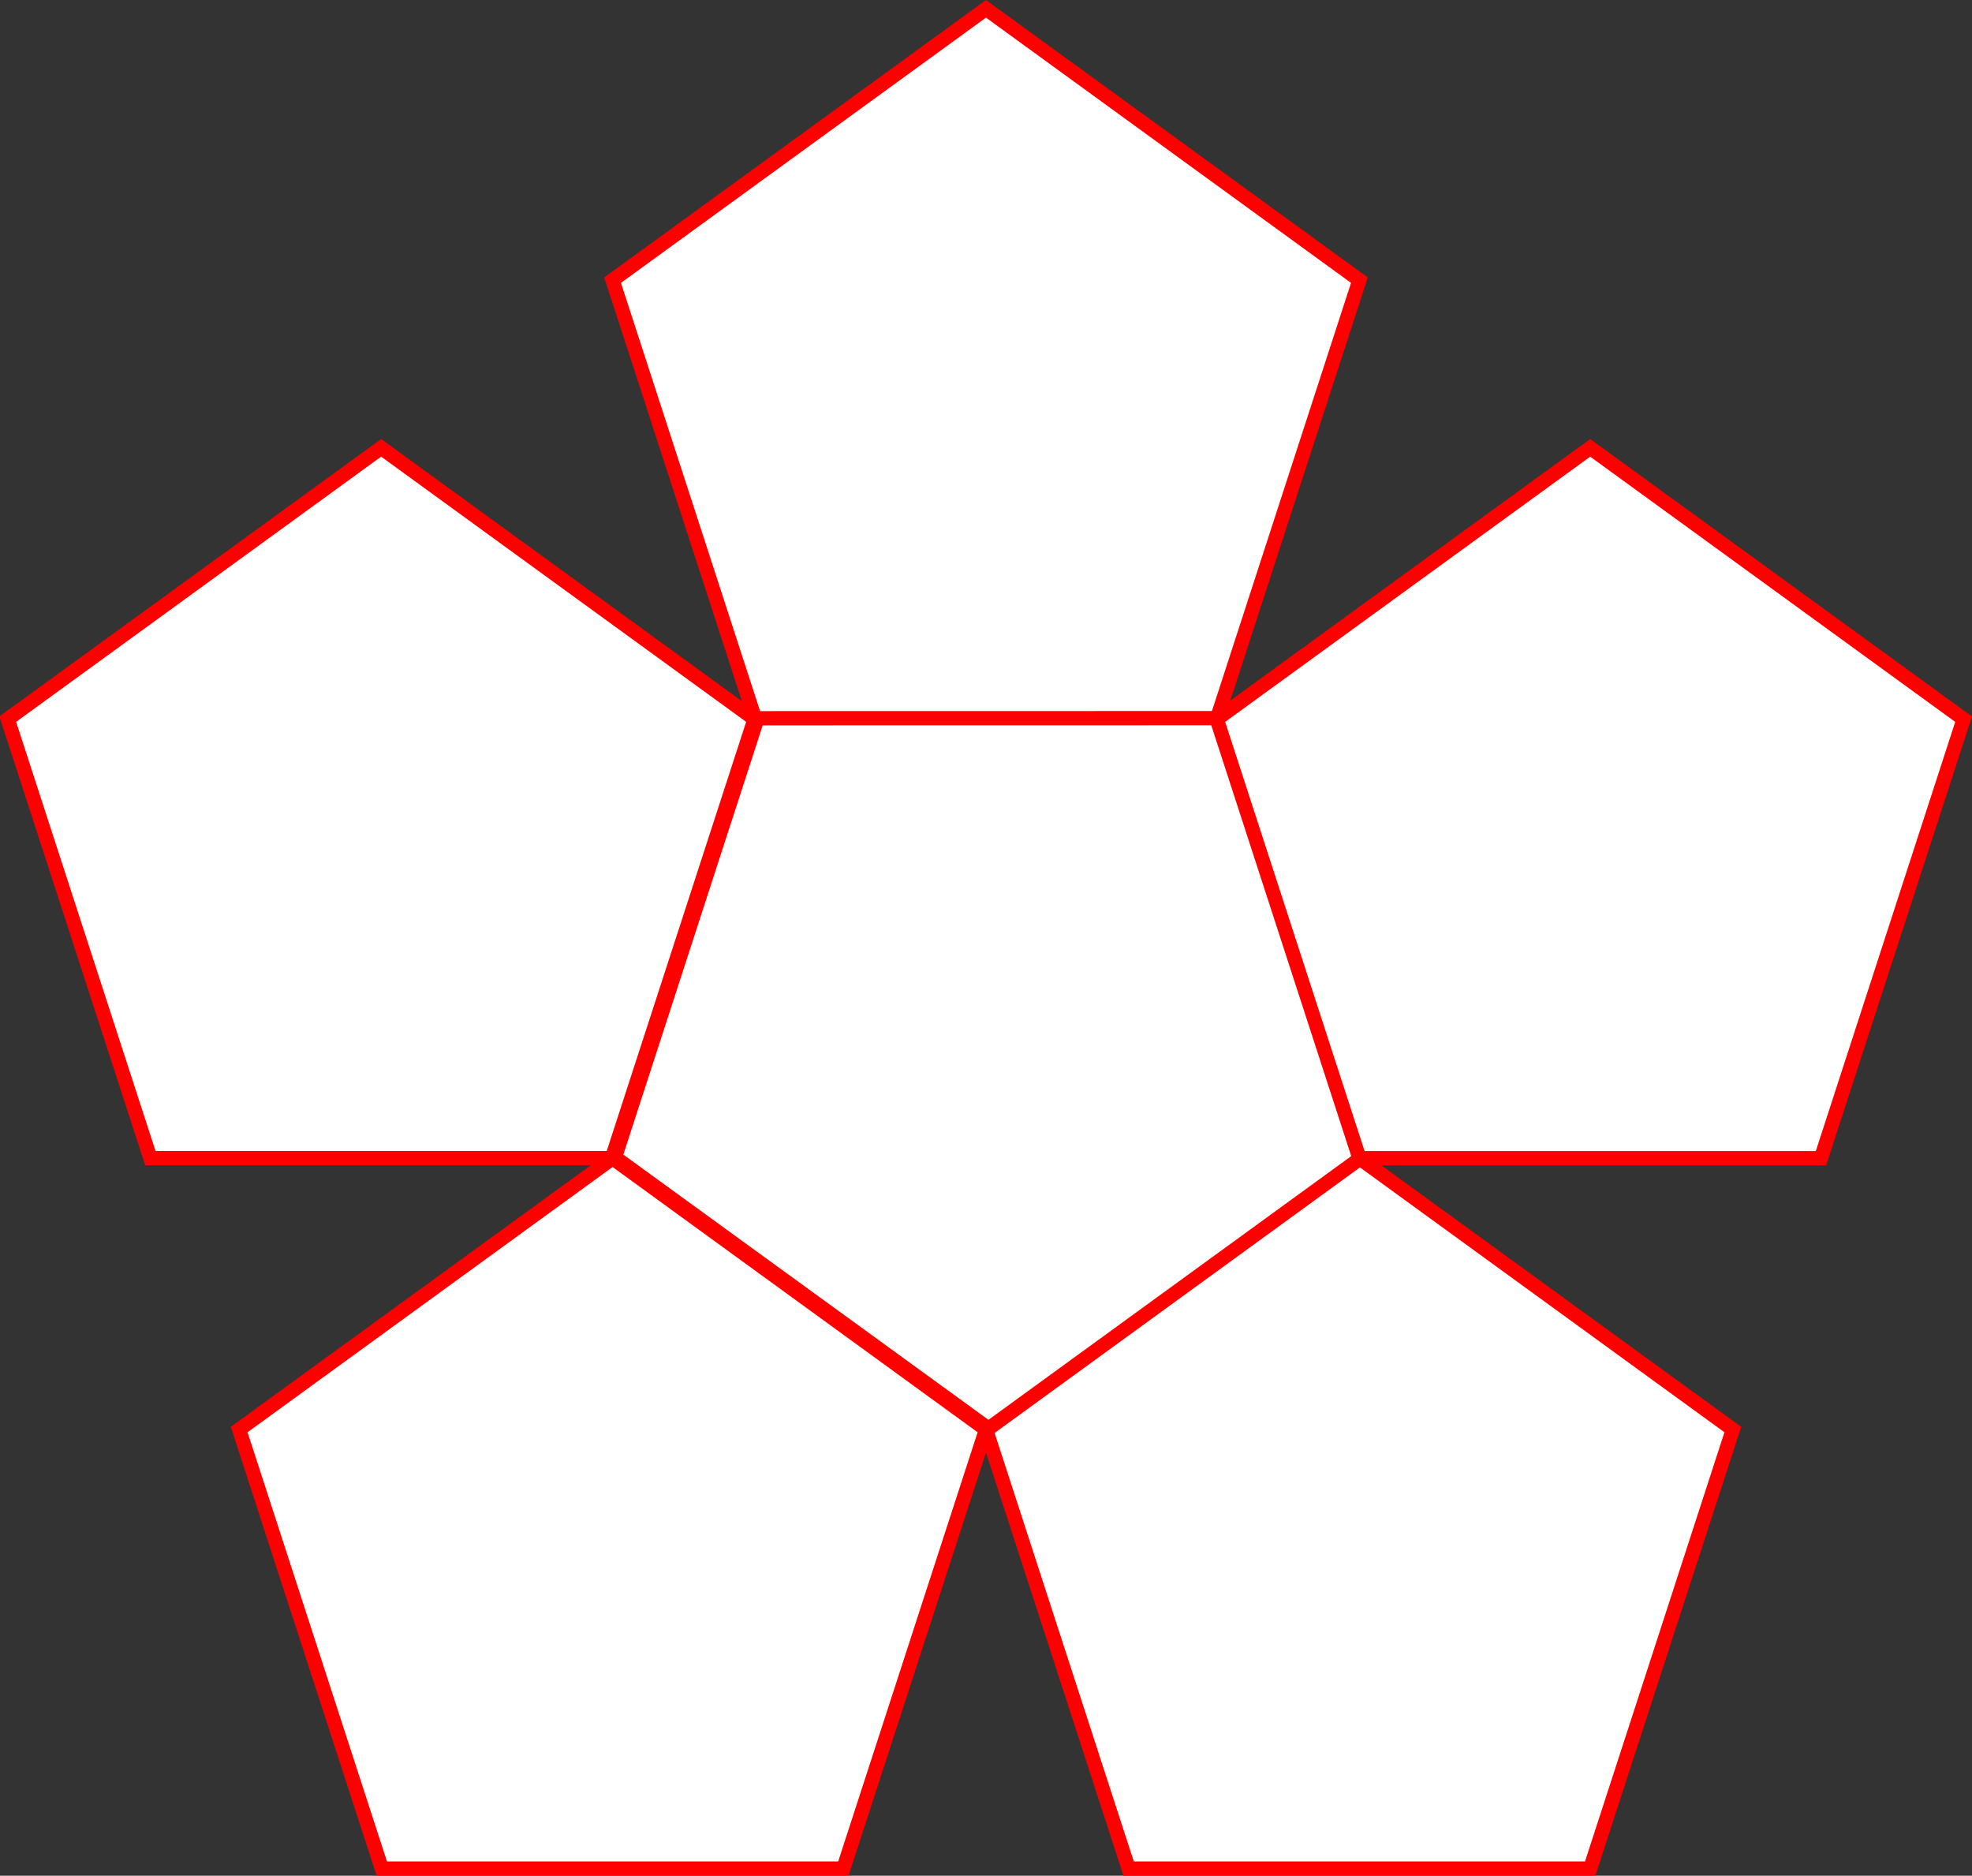 <?xml version="1.0" encoding="UTF-8" standalone="no"?>
<!-- Created with Inkscape (http://www.inkscape.org/) -->

<svg
   xmlns:dc="http://purl.org/dc/elements/1.1/"
   xmlns:cc="http://creativecommons.org/ns#"
   xmlns:rdf="http://www.w3.org/1999/02/22-rdf-syntax-ns#"
   xmlns:svg="http://www.w3.org/2000/svg"
   xmlns="http://www.w3.org/2000/svg"
   xmlns:sodipodi="http://sodipodi.sourceforge.net/DTD/sodipodi-0.dtd"
   xmlns:inkscape="http://www.inkscape.org/namespaces/inkscape"
   width="138.305"
   height="131.536"
   id="svg2"
   version="1.1"
   inkscape:version="0.91 r"
   sodipodi:docname="5foldtile.svg">
  <rect width="100%" height="100%" fill="#333333" stroke="none"/>
  <sodipodi:namedview
     id="base"
     pagecolor="#ffffff"
     bordercolor="#666666"
     borderopacity="1.0"
     inkscape:pageopacity="0.0"
     inkscape:pageshadow="2"
     inkscape:zoom="2"
     inkscape:cx="144.0146"
     inkscape:cy="32.980872"
     inkscape:document-units="px"
     inkscape:current-layer="layer1"
     showgrid="true"
     units="in"
     width="11cm"
     inkscape:window-width="1680"
     inkscape:window-height="1023"
     inkscape:window-x="0"
     inkscape:window-y="0"
     inkscape:window-maximized="1"
     fit-margin-top="0"
     fit-margin-left="0"
     fit-margin-right="0"
     fit-margin-bottom="0"
     inkscape:snap-grids="false"
     inkscape:object-nodes="true"
     inkscape:snap-global="true">
    <inkscape:grid
       type="xygrid"
       id="grid2984"
       empspacing="5"
       visible="true"
       enabled="true"
       snapvisiblegridlinesonly="true"
       spacingx="2px"
       spacingy="2px"
       originx="-240.655"
       originy="-234.521" />
  </sodipodi:namedview>
  <defs
     id="defs4">
    <marker
       style="overflow:visible"
       id="Arrow2Mend"
       refX="0"
       refY="0"
       orient="auto"
       inkscape:stockid="Arrow2Mend">
      <path
         transform="scale(-0.6,-0.6)"
         d="M 8.719,4.034 -2.207,0.016 8.719,-4.002 c -1.745,2.372 -1.735,5.617 -6e-7,8.035 z"
         style="fill-rule:evenodd;stroke-width:0.625;stroke-linejoin:round"
         id="path3966"
         inkscape:connector-curvature="0" />
    </marker>
  </defs>
  <g
     transform="translate(-177.627,-709.991)"
     id="layer1"
     inkscape:groupmode="layer"
     inkscape:label="Layer 1">
    <path
       sodipodi:type="star"
       style="opacity:1;fill:#ffffff;fill-opacity:1;stroke:#ff0000;stroke-width:1;stroke-miterlimit:4;stroke-dasharray:none;stroke-dashoffset:0;stroke-opacity:1"
       id="path4151"
       sodipodi:sides="5"
       sodipodi:cx="246.77902"
       sodipodi:cy="738.14594"
       sodipodi:r1="27.537081"
       sodipodi:r2="22.277966"
       sodipodi:arg1="-1.5707963"
       sodipodi:arg2="-0.9424778"
       inkscape:flatsided="true"
       inkscape:rounded="0"
       inkscape:randomized="0"
       d="m 246.779,710.609 26.189,19.028 -10.003,30.787 -32.372,0 -10.003,-30.787 z"
       inkscape:transform-center-y="-2.6295539" />
    <path
       sodipodi:type="star"
       style="opacity:1;fill:#ffffff;fill-opacity:1;stroke:#ff0000;stroke-width:1;stroke-miterlimit:4;stroke-dasharray:none;stroke-dashoffset:0;stroke-opacity:1"
       id="path4151-9"
       sodipodi:sides="5"
       sodipodi:cx="272.96835"
       sodipodi:cy="818.74841"
       sodipodi:r1="27.537081"
       sodipodi:r2="22.277966"
       sodipodi:arg1="-1.5707963"
       sodipodi:arg2="-0.9424778"
       inkscape:flatsided="true"
       inkscape:rounded="0"
       inkscape:randomized="0"
       d="m 272.968,791.211 26.189,19.028 -10.003,30.787 -32.372,0 -10.003,-30.787 z"
       inkscape:transform-center-y="-2.6295572" />
    <path
       sodipodi:type="star"
       style="opacity:1;fill:#ffffff;fill-opacity:1;stroke:#ff0000;stroke-width:1;stroke-miterlimit:4;stroke-dasharray:none;stroke-dashoffset:0;stroke-opacity:1"
       id="path4151-1"
       sodipodi:sides="5"
       sodipodi:cx="220.58971"
       sodipodi:cy="818.74835"
       sodipodi:r1="27.537081"
       sodipodi:r2="22.277966"
       sodipodi:arg1="-1.5707963"
       sodipodi:arg2="-0.9424778"
       inkscape:flatsided="true"
       inkscape:rounded="0"
       inkscape:randomized="0"
       d="m 220.59,791.211 26.189,19.028 -10.003,30.787 -32.372,0 -10.003,-30.787 z"
       inkscape:transform-center-y="-2.6295572" />
    <path
       sodipodi:type="star"
       style="opacity:1;fill:#ffffff;fill-opacity:1;stroke:#ff0000;stroke-width:1;stroke-miterlimit:4;stroke-dasharray:none;stroke-dashoffset:0;stroke-opacity:1"
       id="path4151-0"
       sodipodi:sides="5"
       sodipodi:cx="251.77898"
       sodipodi:cy="796.19165"
       sodipodi:r1="27.537081"
       sodipodi:r2="22.277966"
       sodipodi:arg1="-1.5707963"
       sodipodi:arg2="-0.9424778"
       inkscape:flatsided="true"
       inkscape:rounded="0"
       inkscape:randomized="0"
       d="m 251.779,768.655 26.189,19.028 -10.003,30.787 -32.372,0 -10.003,-30.787 z"
       inkscape:transform-center-y="2.6295703"
       inkscape:transform-center-x="2.7411039e-05"
       transform="matrix(0.809,-0.588,0.588,0.809,-424.904,286.561)" />
    <path
       sodipodi:type="star"
       style="opacity:1;fill:#ffffff;fill-opacity:1;stroke:#ff0000;stroke-width:1;stroke-miterlimit:4;stroke-dasharray:none;stroke-dashoffset:0;stroke-opacity:1"
       id="path4151-4"
       sodipodi:sides="5"
       sodipodi:cx="176.0649"
       sodipodi:cy="779.40594"
       sodipodi:r1="27.537081"
       sodipodi:r2="22.277966"
       sodipodi:arg1="-1.5707963"
       sodipodi:arg2="-0.9424778"
       inkscape:flatsided="true"
       inkscape:rounded="0"
       inkscape:randomized="0"
       d="m 176.065,751.869 26.189,19.028 -10.003,30.787 -32.372,0 -10.003,-30.787 z"
       inkscape:transform-center-y="-2.6297329"
       transform="matrix(0.309,-0.951,0.951,0.309,-591.262,695.531)"
       inkscape:transform-center-x="-3.508718e-05" />
    <path
       sodipodi:type="star"
       style="opacity:1;fill:#ffffff;fill-opacity:1;stroke:#ff0000;stroke-width:1;stroke-miterlimit:4;stroke-dasharray:none;stroke-dashoffset:0;stroke-opacity:1"
       id="path4151-03"
       sodipodi:sides="5"
       sodipodi:cx="289.15424"
       sodipodi:cy="768.93335"
       sodipodi:r1="27.537081"
       sodipodi:r2="22.277966"
       sodipodi:arg1="-1.5707963"
       sodipodi:arg2="-0.9424778"
       inkscape:flatsided="true"
       inkscape:rounded="0"
       inkscape:randomized="0"
       d="m 289.154,741.396 26.189,19.028 -10.003,30.787 -32.372,0 -10.003,-30.787 z"
       inkscape:transform-center-y="-2.6295455" />
  </g>
</svg>
